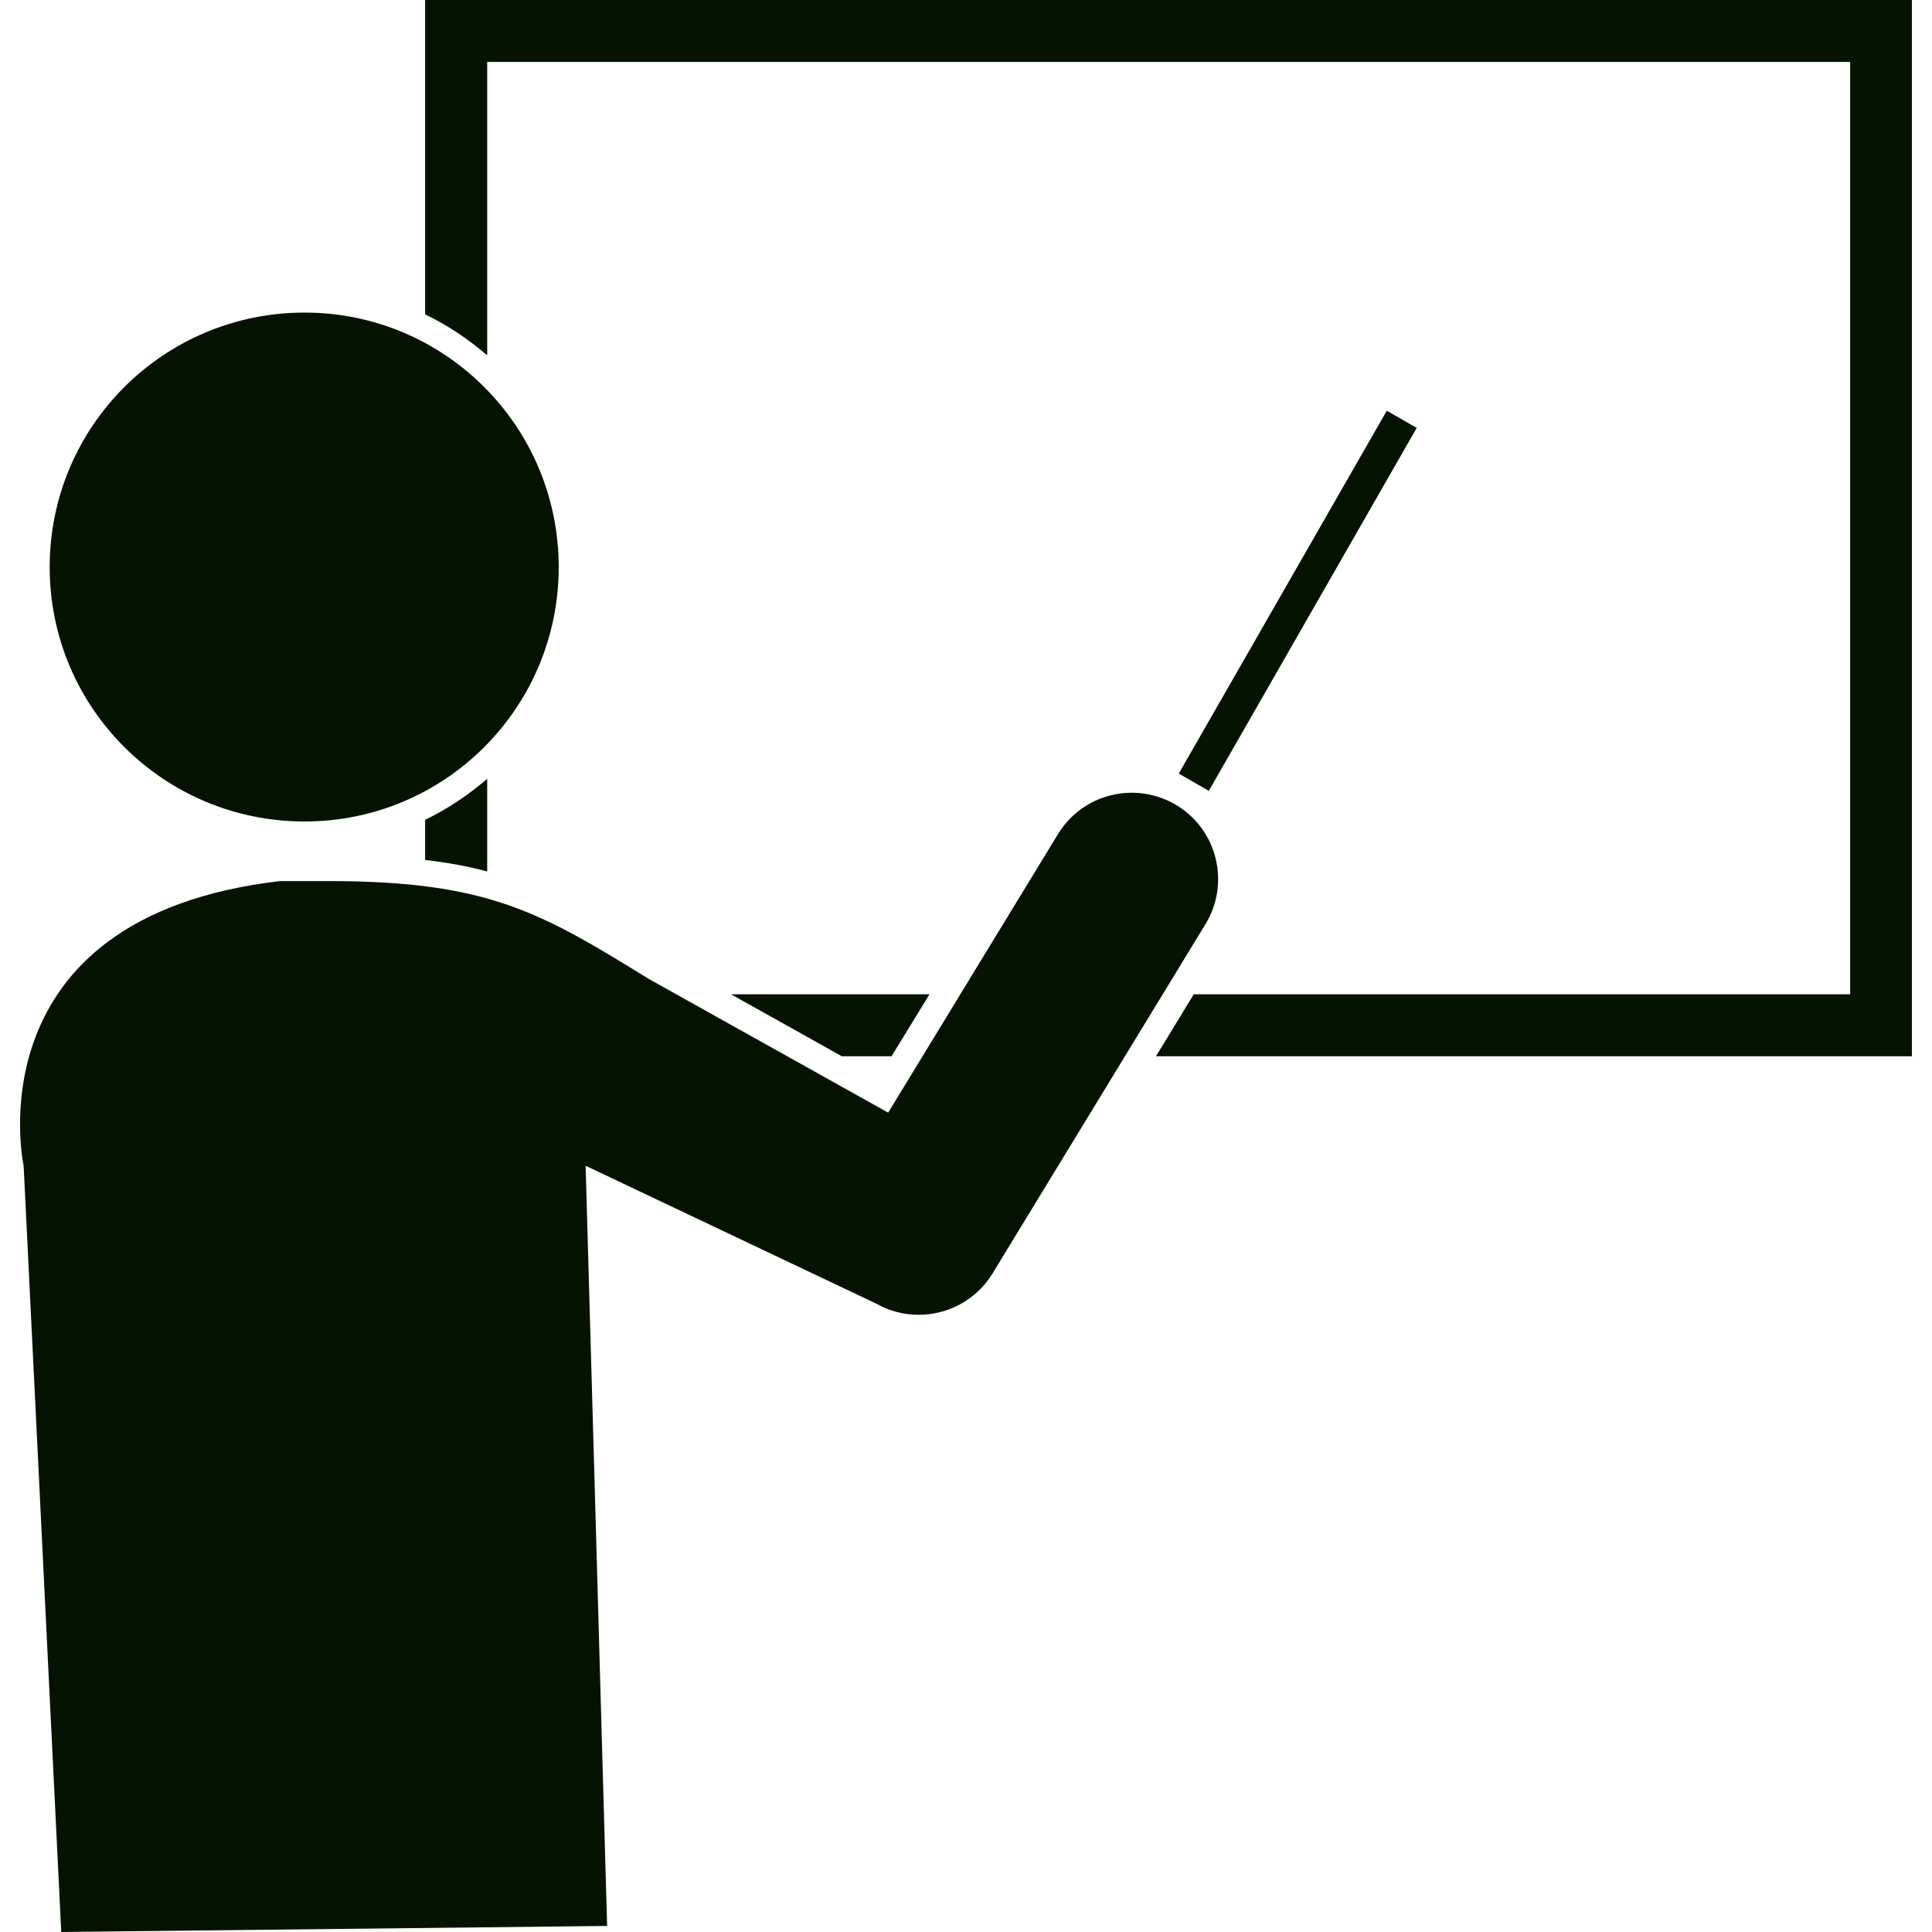 <?xml version="1.0" encoding="iso-8859-1"?>
<!-- Generator: Adobe Illustrator 16.0.0, SVG Export Plug-In . SVG Version: 6.00 Build 0)  -->
<!DOCTYPE svg PUBLIC "-//W3C//DTD SVG 1.1//EN" "http://www.w3.org/Graphics/SVG/1.1/DTD/svg11.dtd">
<svg xmlns="http://www.w3.org/2000/svg" xmlns:xlink="http://www.w3.org/1999/xlink" version="1.1" id="Capa_1" x="0px" y="0px" width="512px" height="512px" viewBox="0 0 79.536 79.536" style="enable-background:new 0 0 79.536 79.536;" xml:space="preserve">
<g>
	<path d="M2.045,23.346c0-5.789,4.694-10.478,10.493-10.478c5.779,0,10.463,4.689,10.463,10.478   c0,5.792-4.684,10.473-10.463,10.473C6.739,33.818,2.045,29.137,2.045,23.346z M48.438,33.15c-1.683-1.013-3.858-0.487-4.883,1.188   l-6.991,11.467l-9.859-5.507c-4.432-2.731-6.594-4.026-13.176-4.026h-1.002h-1.002C-1.243,37.764,0.973,47.991,0.973,47.991   l1.548,31.545l22.473-0.249l-0.885-31.296l11.982,5.686c0.552,0.311,1.142,0.45,1.729,0.45c1.204,0,2.369-0.606,3.042-1.704   l8.772-14.39C50.645,36.358,50.121,34.173,48.438,33.15z M20.057,32.063c-0.779,0.668-1.628,1.238-2.556,1.688v1.652   c0.927,0.109,1.776,0.261,2.556,0.474V32.063z M78.71,0H17.501v12.942c0.927,0.445,1.776,1.018,2.556,1.686V2.55h56.11v38.383   H49.143l-1.554,2.552H78.71V0z M36.702,43.485l1.563-2.552h-8.171l4.564,2.552H36.702z M58.323,17.616l-1.232-0.707l-8.564,14.937   l1.237,0.712L58.323,17.616z" fill="#051401"/>
</g>
<g>
</g>
<g>
</g>
<g>
</g>
<g>
</g>
<g>
</g>
<g>
</g>
<g>
</g>
<g>
</g>
<g>
</g>
<g>
</g>
<g>
</g>
<g>
</g>
<g>
</g>
<g>
</g>
<g>
</g>
</svg>

